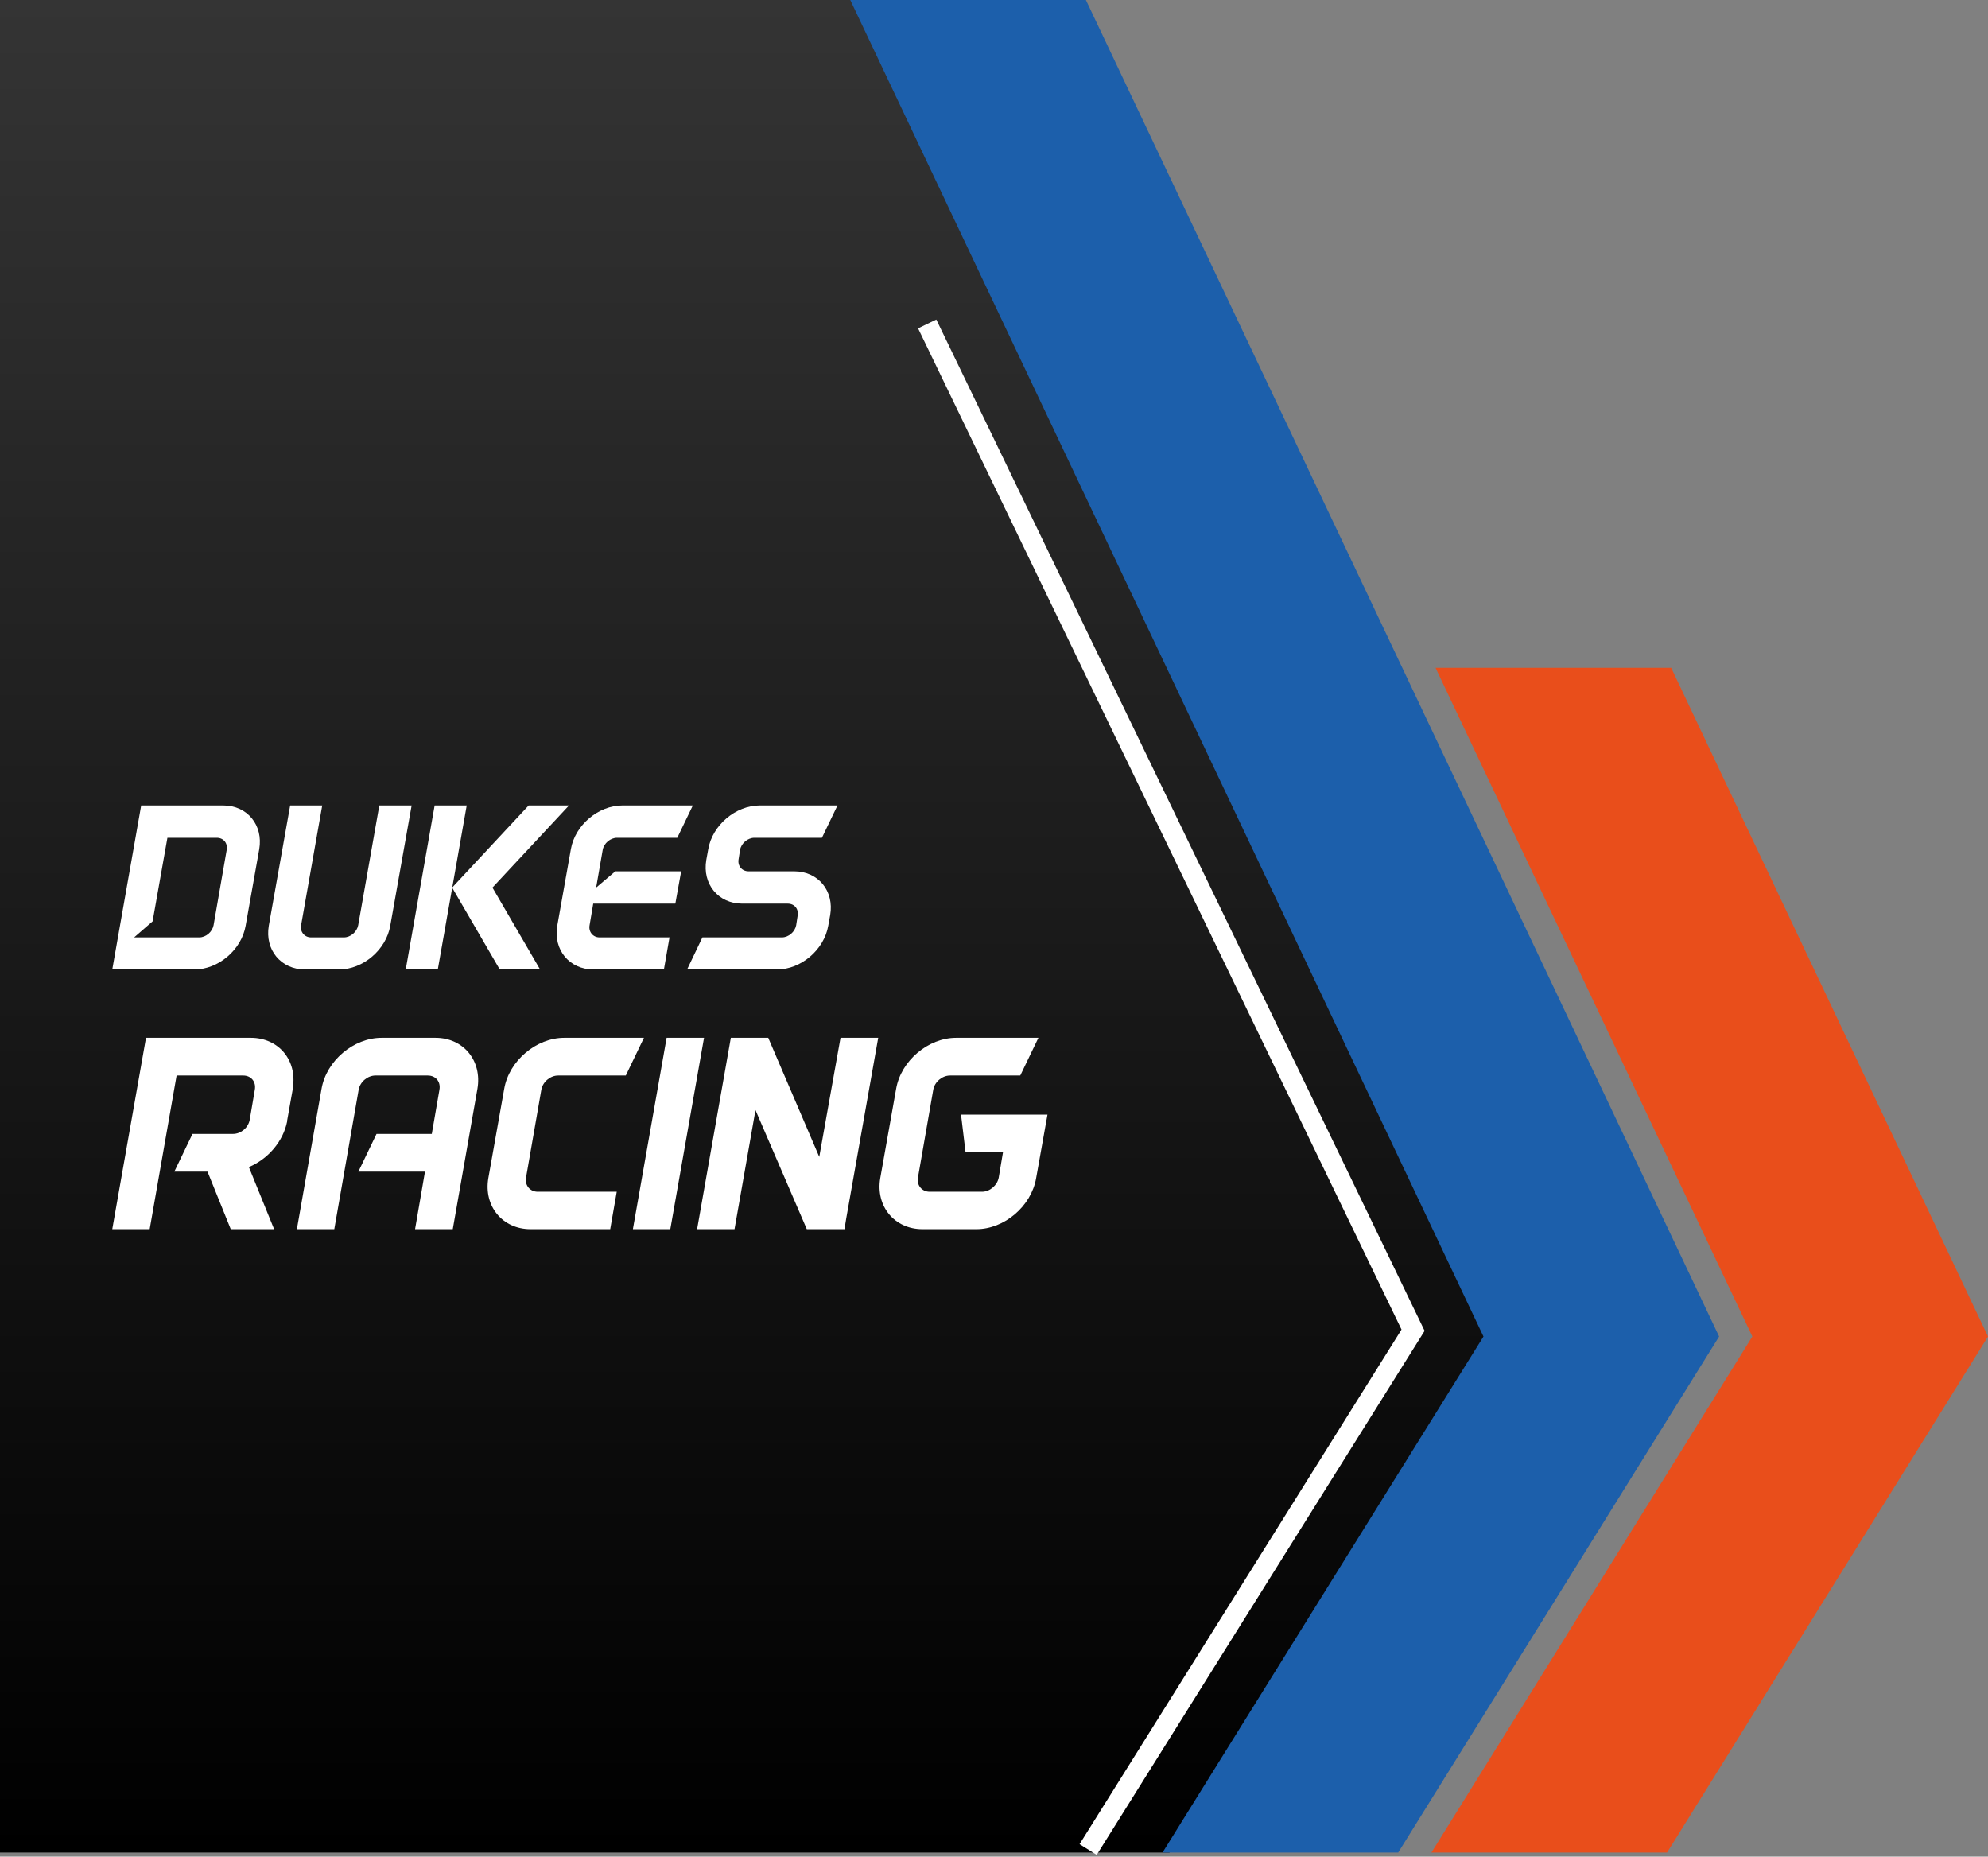 <svg width="982" height="917" viewBox="0 0 982 917" fill="none" xmlns="http://www.w3.org/2000/svg">
<rect x="0" y="0" width="982" height="917" fill="#808080" stroke="none"/>
<g clip-path="url(#clip0_0_1)">
<path d="M738 660.116L577.683 915H-1V0H421.698L738 660.116Z" fill="url(#paint0_linear_0_1)"/>
<path d="M110.298 397.83C122.178 397.83 130.098 407.55 128.058 419.43L121.338 457.23C119.298 469.11 107.898 478.83 96.018 478.83H55.458L69.738 397.83H110.298ZM105.498 456.99L111.978 419.79C112.578 416.43 110.418 413.79 107.058 413.79H82.698L75.378 455.07L66.258 462.99H98.418C101.778 462.99 104.898 460.23 105.498 456.99ZM203.332 397.83L192.772 457.23C190.732 469.11 179.332 478.83 167.452 478.83H150.652C138.772 478.83 130.732 469.11 132.772 457.23L143.332 397.83H159.172L148.732 456.99C148.132 460.23 150.412 462.99 153.652 462.99H169.852C173.212 462.99 176.332 460.23 176.932 456.99L187.372 397.83H203.332ZM214.699 397.83H230.539L216.259 478.83H200.419L214.699 397.83ZM281.059 397.83L243.259 438.39L266.779 478.83H246.859L223.339 438.39L261.139 397.83H281.059ZM303.952 430.35H336.472L333.592 446.31H293.032L291.232 456.99C290.632 460.23 292.912 462.99 296.152 462.99H330.712L327.952 478.83H293.152C281.272 478.83 273.232 469.11 275.272 457.23L281.992 419.43C284.032 407.55 295.552 397.83 307.432 397.83H342.232L334.552 413.79H304.792C301.552 413.79 298.312 416.43 297.712 419.79L294.472 438.39L303.952 430.35ZM410.084 451.95L409.124 457.23C407.084 469.11 395.684 478.83 383.804 478.83H339.404L346.964 462.99H386.204C389.564 462.99 392.684 460.23 393.284 456.99L394.004 452.31C394.604 448.95 392.444 446.31 389.084 446.31H366.644C354.764 446.31 346.844 436.59 348.884 424.71L349.844 419.43C351.884 407.55 363.404 397.83 375.284 397.83H413.684L406.004 413.79H372.644C369.404 413.79 366.164 416.43 365.564 419.79L364.844 424.35C364.244 427.71 366.524 430.35 369.764 430.35H392.324C404.204 430.35 412.124 440.07 410.084 451.95Z" fill="white"/>
<path d="M141.838 553.469C141.838 553.609 141.838 553.749 141.838 553.889V553.469ZM144.638 537.369C144.638 537.509 144.638 537.649 144.638 537.789V537.369ZM135.398 607.089H113.978L102.498 578.669H86.118L95.078 560.049H115.098C119.018 560.049 122.658 556.969 123.358 553.049L125.878 538.209C126.578 534.289 124.058 531.209 120.138 531.209H87.238L73.938 607.089H55.458L72.118 512.589H123.918C137.638 512.589 146.878 523.649 144.638 537.369C144.638 537.509 144.638 537.649 144.638 537.789L141.838 553.469C141.838 553.609 141.838 553.749 141.838 553.889C139.878 563.829 132.318 572.509 122.938 576.429L135.398 607.089ZM235.83 537.789L223.65 607.089H205.03L209.93 578.669H177.03L185.99 560.049H213.29L217.07 538.209C217.77 534.289 215.25 531.209 211.33 531.209H185.43C181.65 531.209 177.87 534.289 177.17 538.209L165.13 607.089H146.65L158.83 537.789C161.21 523.929 174.65 512.589 188.51 512.589H215.11C228.97 512.589 238.21 523.929 235.83 537.789ZM265.584 588.609H304.644L301.424 607.089H262.084C248.224 607.089 238.844 595.749 241.224 581.889L249.064 537.789C251.444 523.929 264.884 512.589 278.744 512.589H318.084L309.124 531.209H275.664C271.884 531.209 268.104 534.289 267.404 538.209L259.844 581.609C259.144 585.389 261.804 588.609 265.584 588.609ZM331.106 607.089H312.626L329.286 512.589H347.766L331.106 607.089ZM417.985 601.909L417.145 607.089H398.525L373.185 548.289L362.825 607.089H344.345L361.005 512.589H379.485L404.685 571.389L415.185 512.589H433.805L417.985 601.909ZM517.418 550.529L511.818 581.889C509.438 595.749 496.138 607.089 482.278 607.089H455.678C441.818 607.089 432.438 595.749 434.818 581.889L442.658 537.789C445.038 523.929 458.478 512.589 472.338 512.589H512.938L503.978 531.209H469.258C465.478 531.209 461.698 534.289 460.998 538.209L453.438 581.609C452.738 585.389 455.398 588.609 459.178 588.609H485.078C488.998 588.609 492.638 585.389 493.338 581.609L495.438 569.149H476.958L474.718 550.529H517.418Z" fill="white"/>
</g>
<g clip-path="url(#clip1_0_1)">
<path d="M849.177 660.116L690.645 915H574.247L732.778 660.116L420 0H536.399L849.177 660.116Z" fill="#1C5FAB"/>
<path d="M982 660.116L823.469 915H707.07L865.601 660.116L709.108 329.849H825.507L982 660.116Z" fill="#E94E1B"/>
</g>
<path d="M537.5 913.5L698 657L458 160" stroke="white" stroke-width="10"/>
<defs>
<linearGradient id="paint0_linear_0_1" x1="368.5" y1="0" x2="368.5" y2="915" gradientUnits="userSpaceOnUse">
<stop stop-color="#343434"/>
<stop offset="1"/>
</linearGradient>
<clipPath id="clip0_0_1">
<rect width="739" height="915" fill="white" transform="translate(-1)"/>
</clipPath>
<clipPath id="clip1_0_1">
<rect width="562" height="915" fill="white" transform="translate(420)"/>
</clipPath>
</defs>
</svg>

